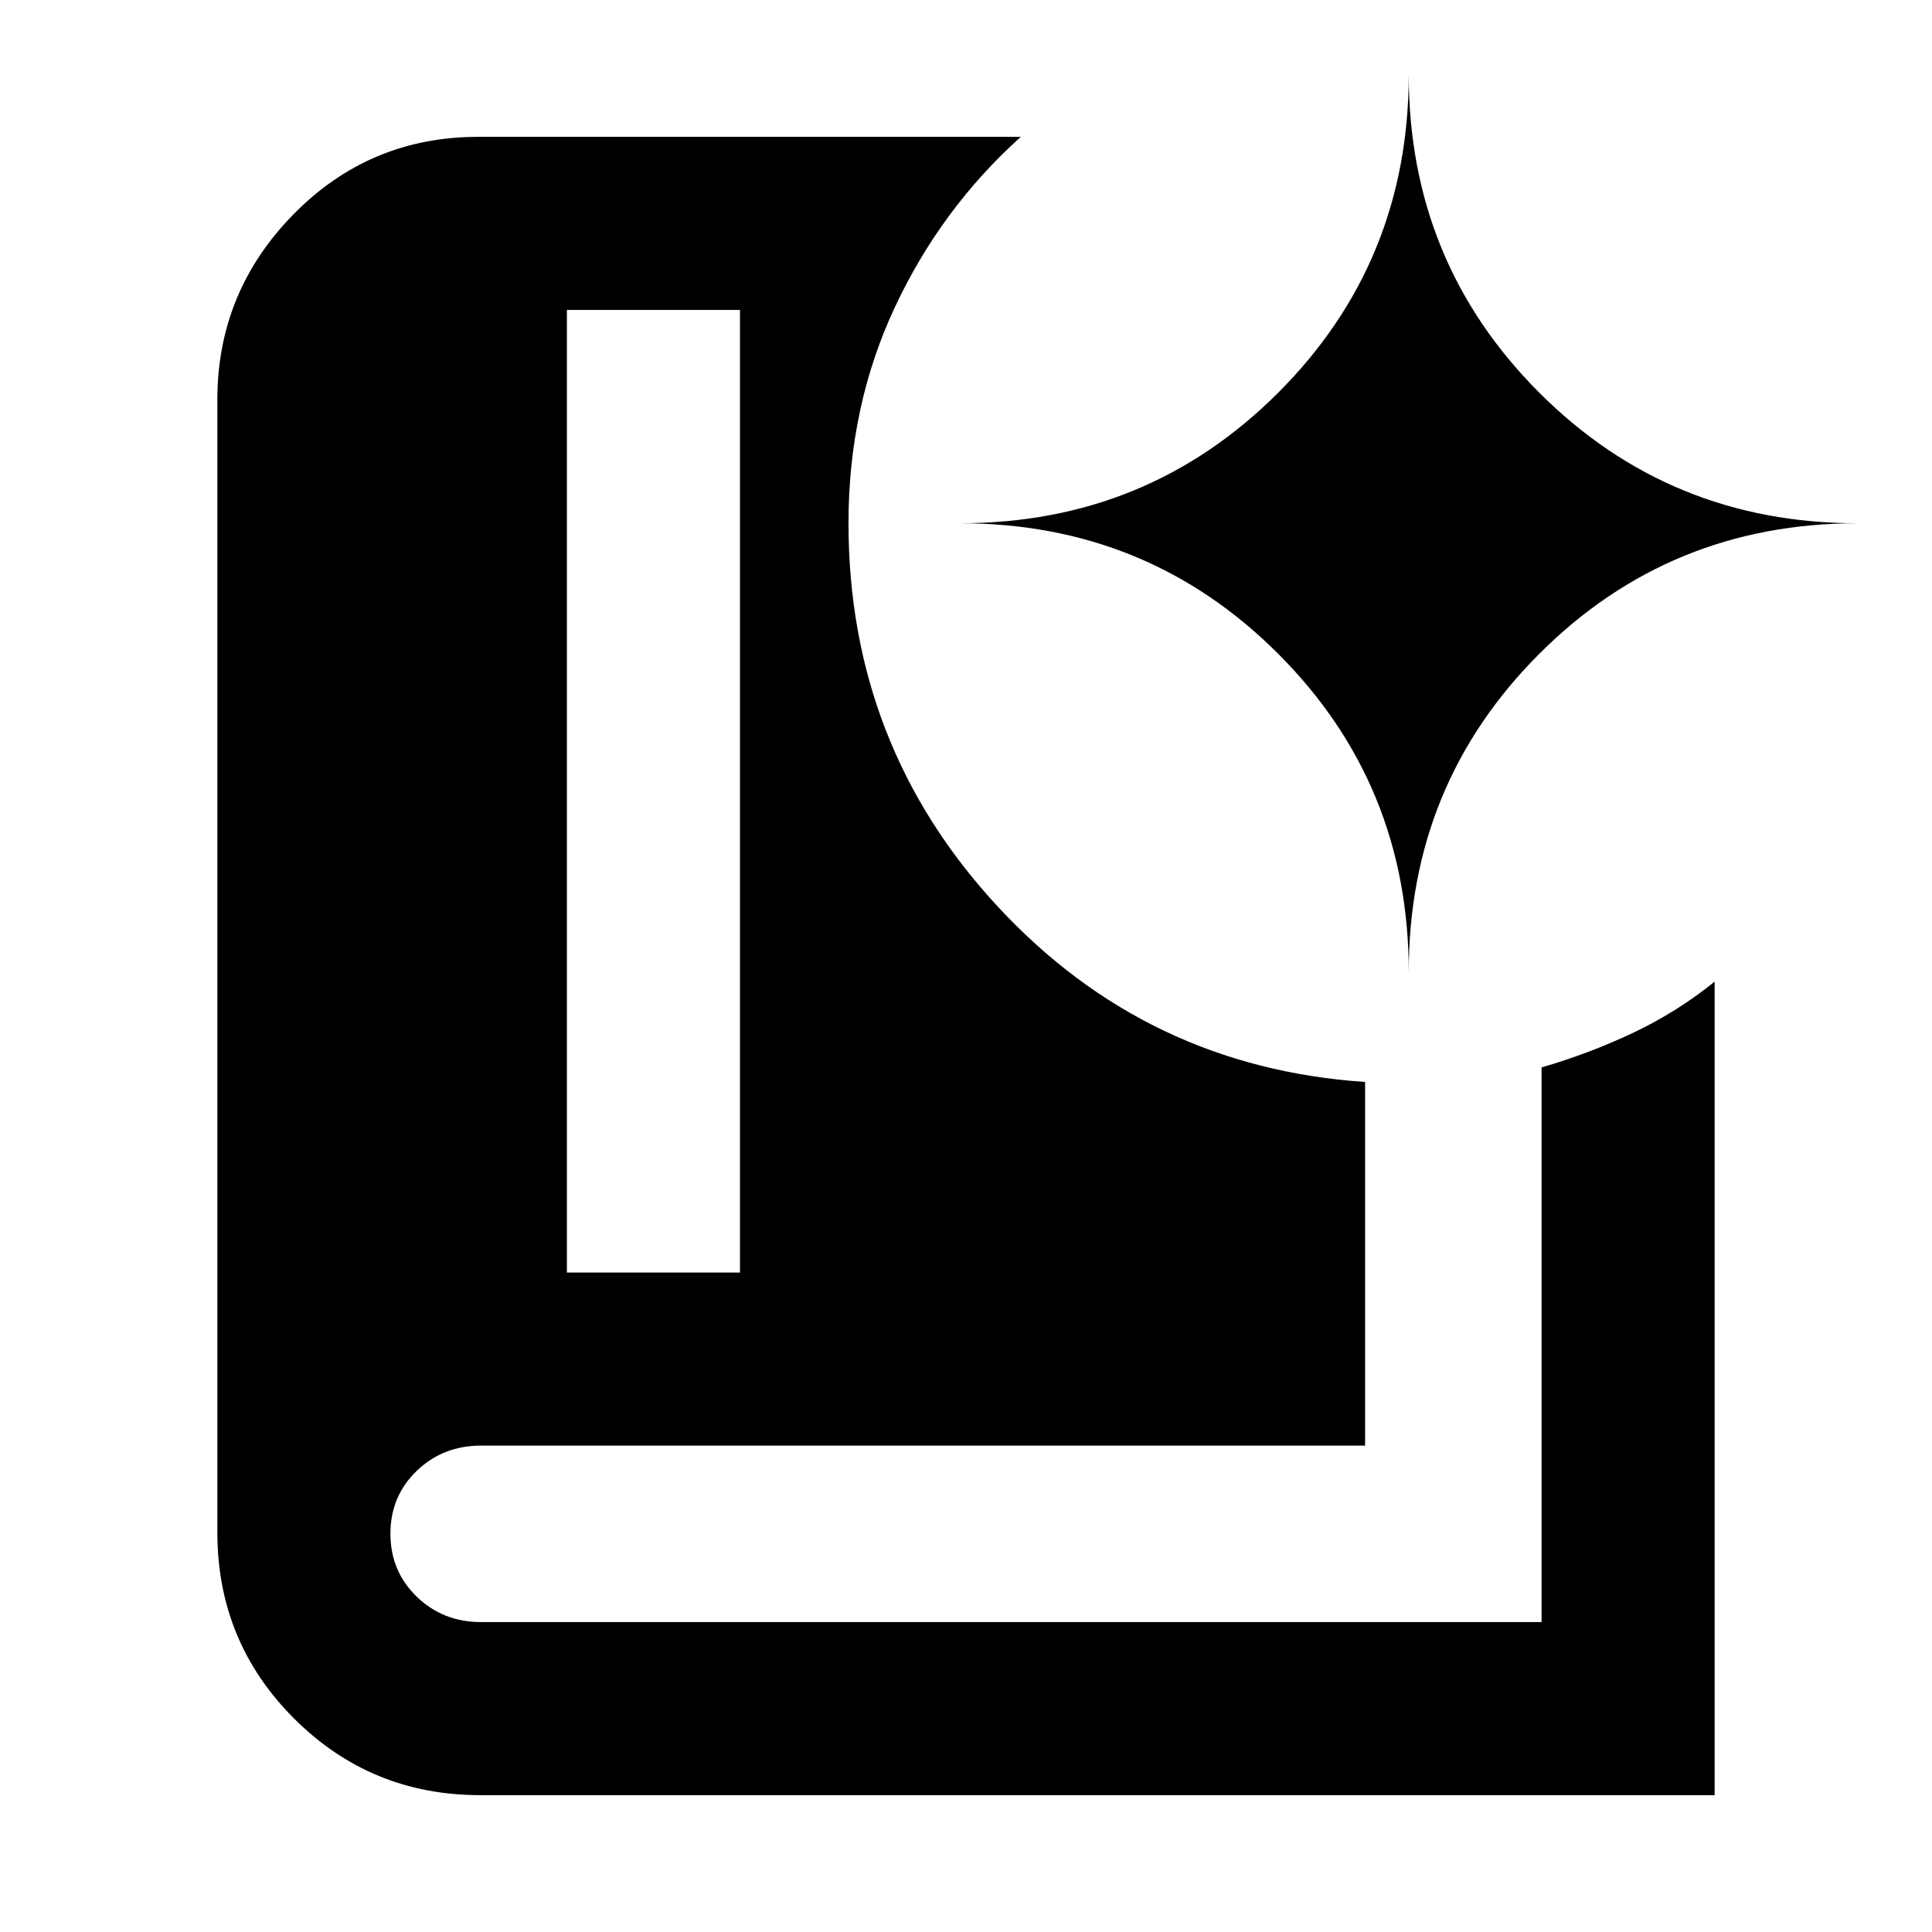 <svg xmlns="http://www.w3.org/2000/svg" height="24" viewBox="0 -960 960 960" width="24"><path d="M281.69-327.69h86V-806h-86v478.31ZM852-68H238.62q-54.43 0-92.52-38.1-38.1-38.09-38.1-92.52v-562.76q0-53.59 37.81-92.11Q183.61-892 237.62-892h269.61q-39.69 35.69-62.65 84.81-22.97 49.11-22.97 107.19 0 110.36 74.04 190.33 74.04 79.98 182.66 87.29v180.69H239.06q-18.98 0-32.02 12.58Q194-216.52 194-197.91q0 18.6 13.04 31.26Q220.08-154 239-154h527v-275.61q23.61-6.85 45.42-17.16 21.81-10.31 40.58-25.46V-68ZM700-477q0-93.25 64.87-158.13Q829.74-700 923-700q-93.26 0-158.13-64.87Q700-829.74 700-923q0 93.26-64.87 158.13Q570.25-700 477-700q93.25 0 158.13 64.87Q700-570.25 700-477Z"/></svg>